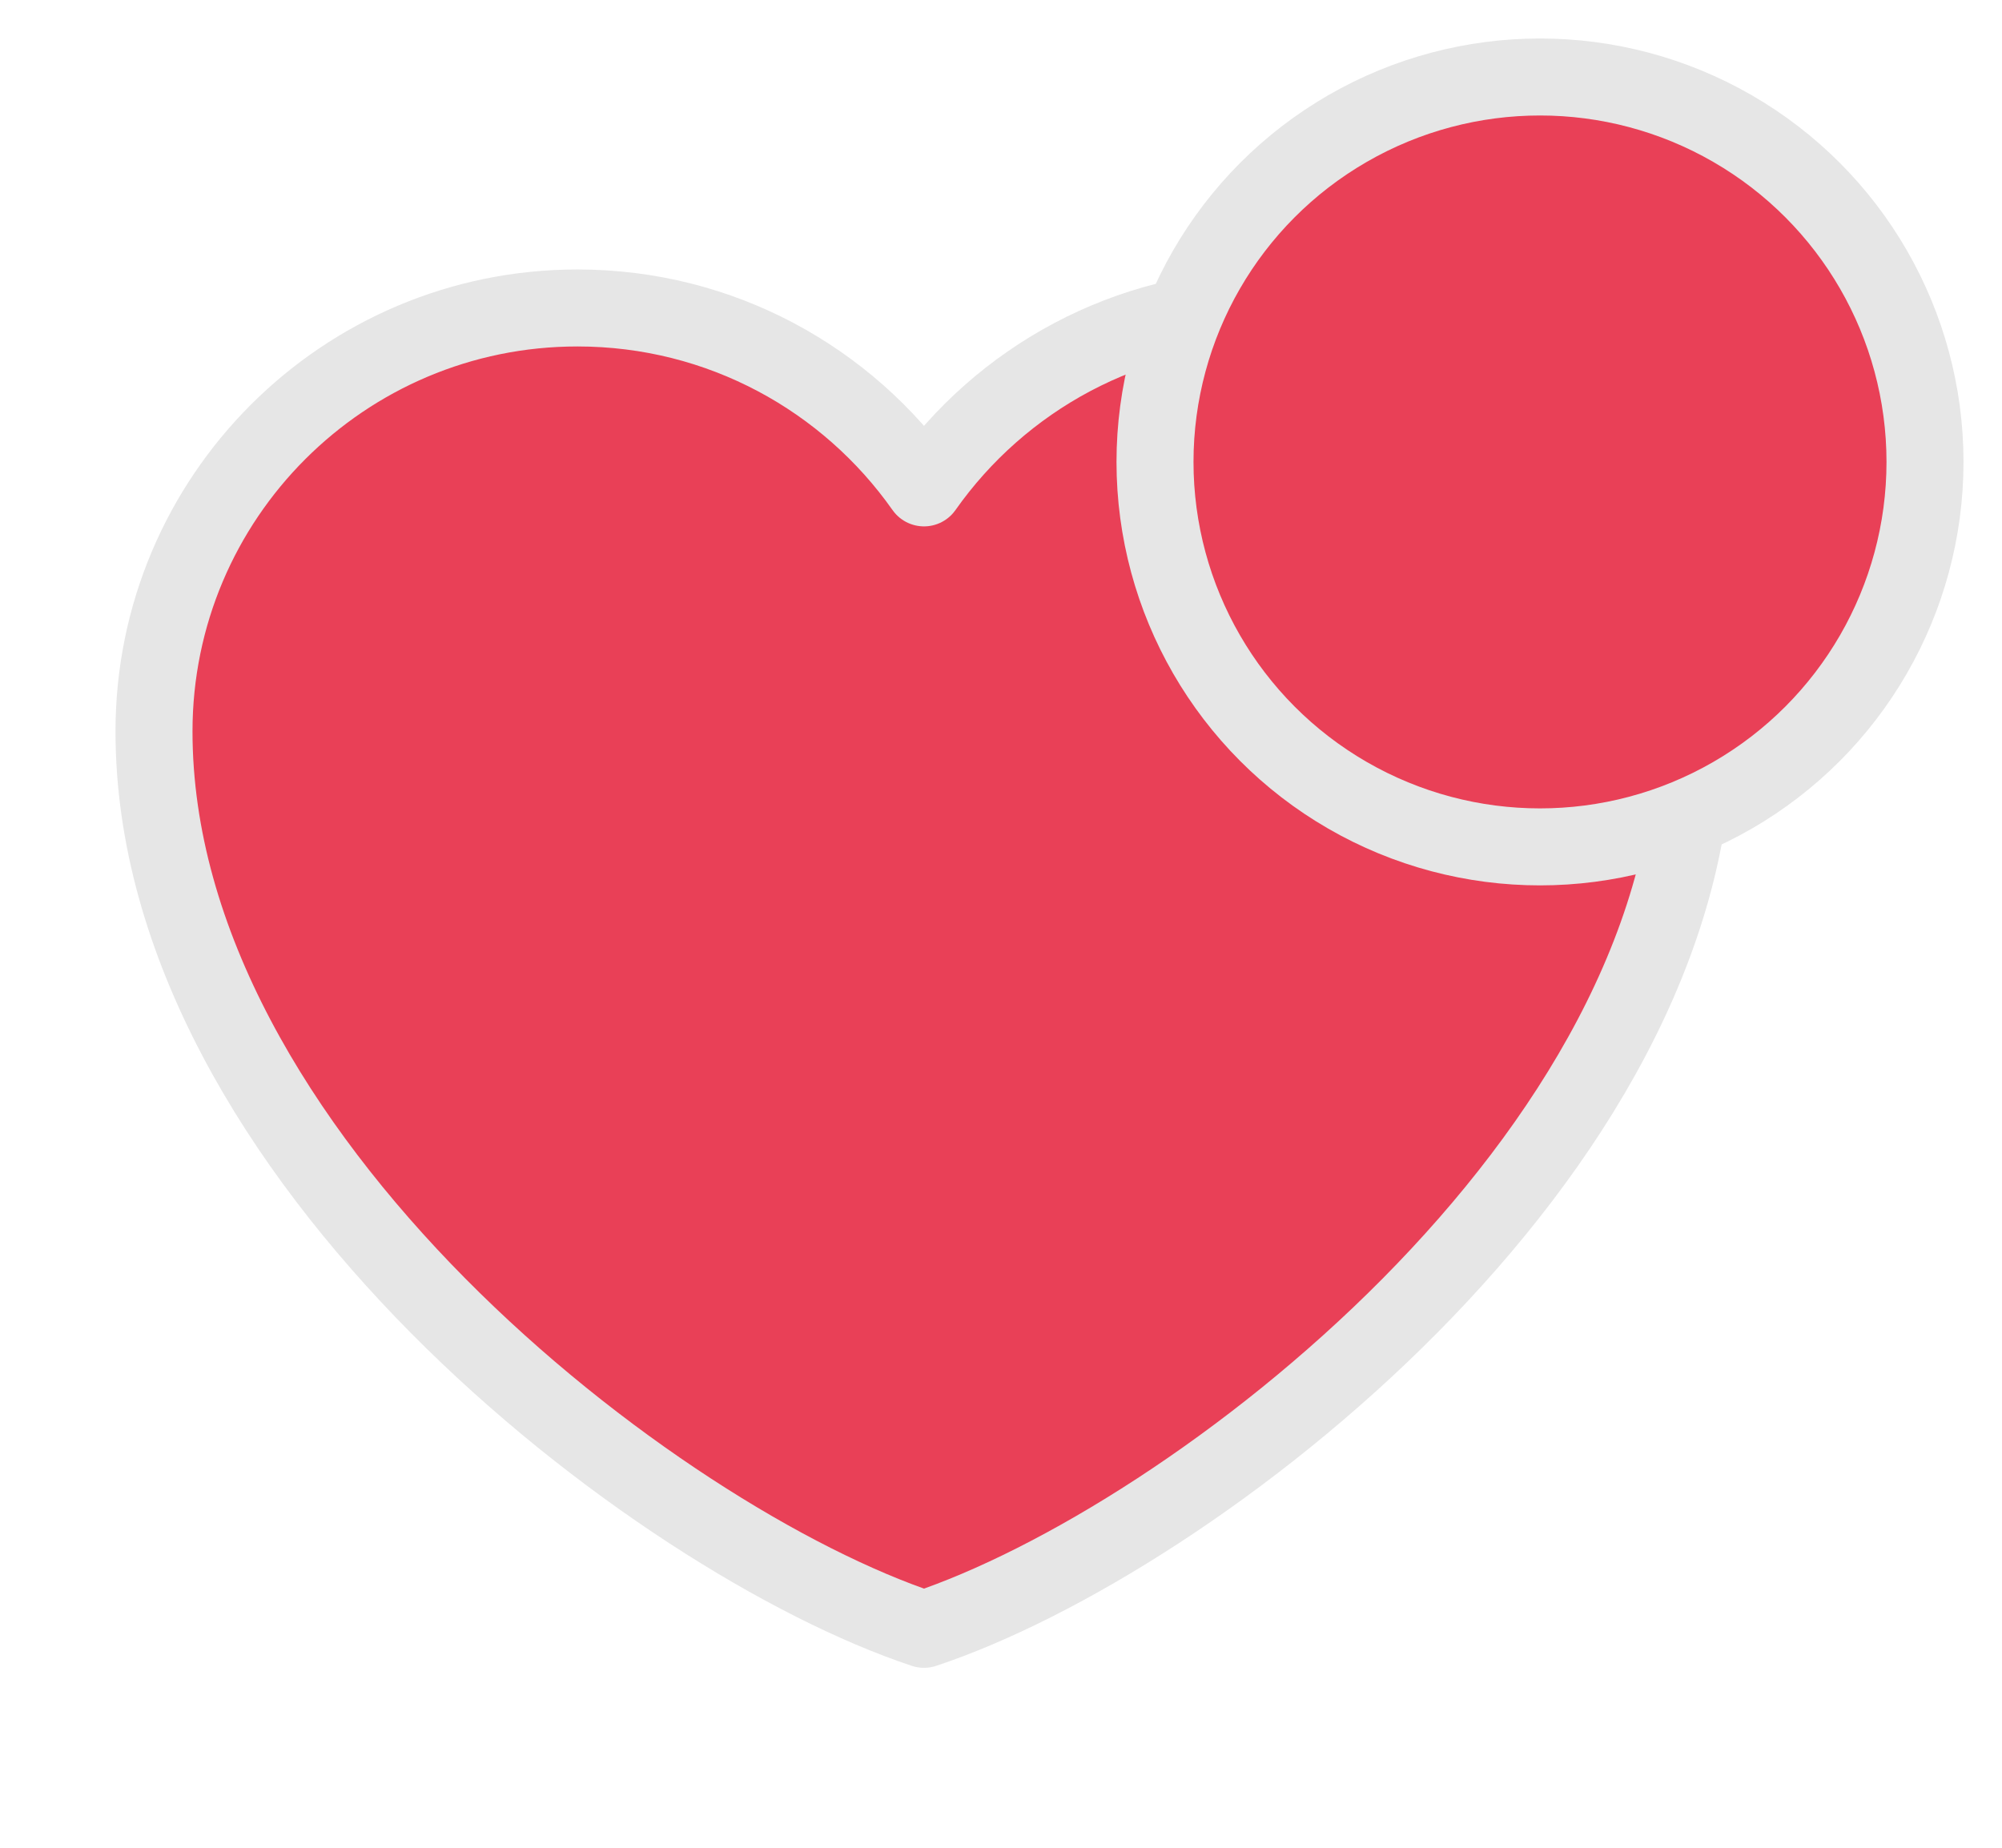 <svg width="26" height="24" viewBox="0 0 26 24" fill="none" xmlns="http://www.w3.org/2000/svg">
<path id="Vector" d="M7.5 4C4.462 4 2 6.462 2 9.5C2 15 8.5 20 12 21.163C15.5 20 22 15 22 9.5C22 6.462 19.538 4 16.5 4C14.64 4 12.995 4.923 12 6.337C11.005 4.923 9.36 4 7.5 4Z" fill="#E94057" stroke="#e6e6e6" stroke-width="1" stroke-linecap="round" stroke-linejoin="round"/>
<circle id="Ellipse 1" cx="20" cy="6" r="5" fill="#E94057" stroke="#e6e6e6" stroke-width="1"/>

</svg>
